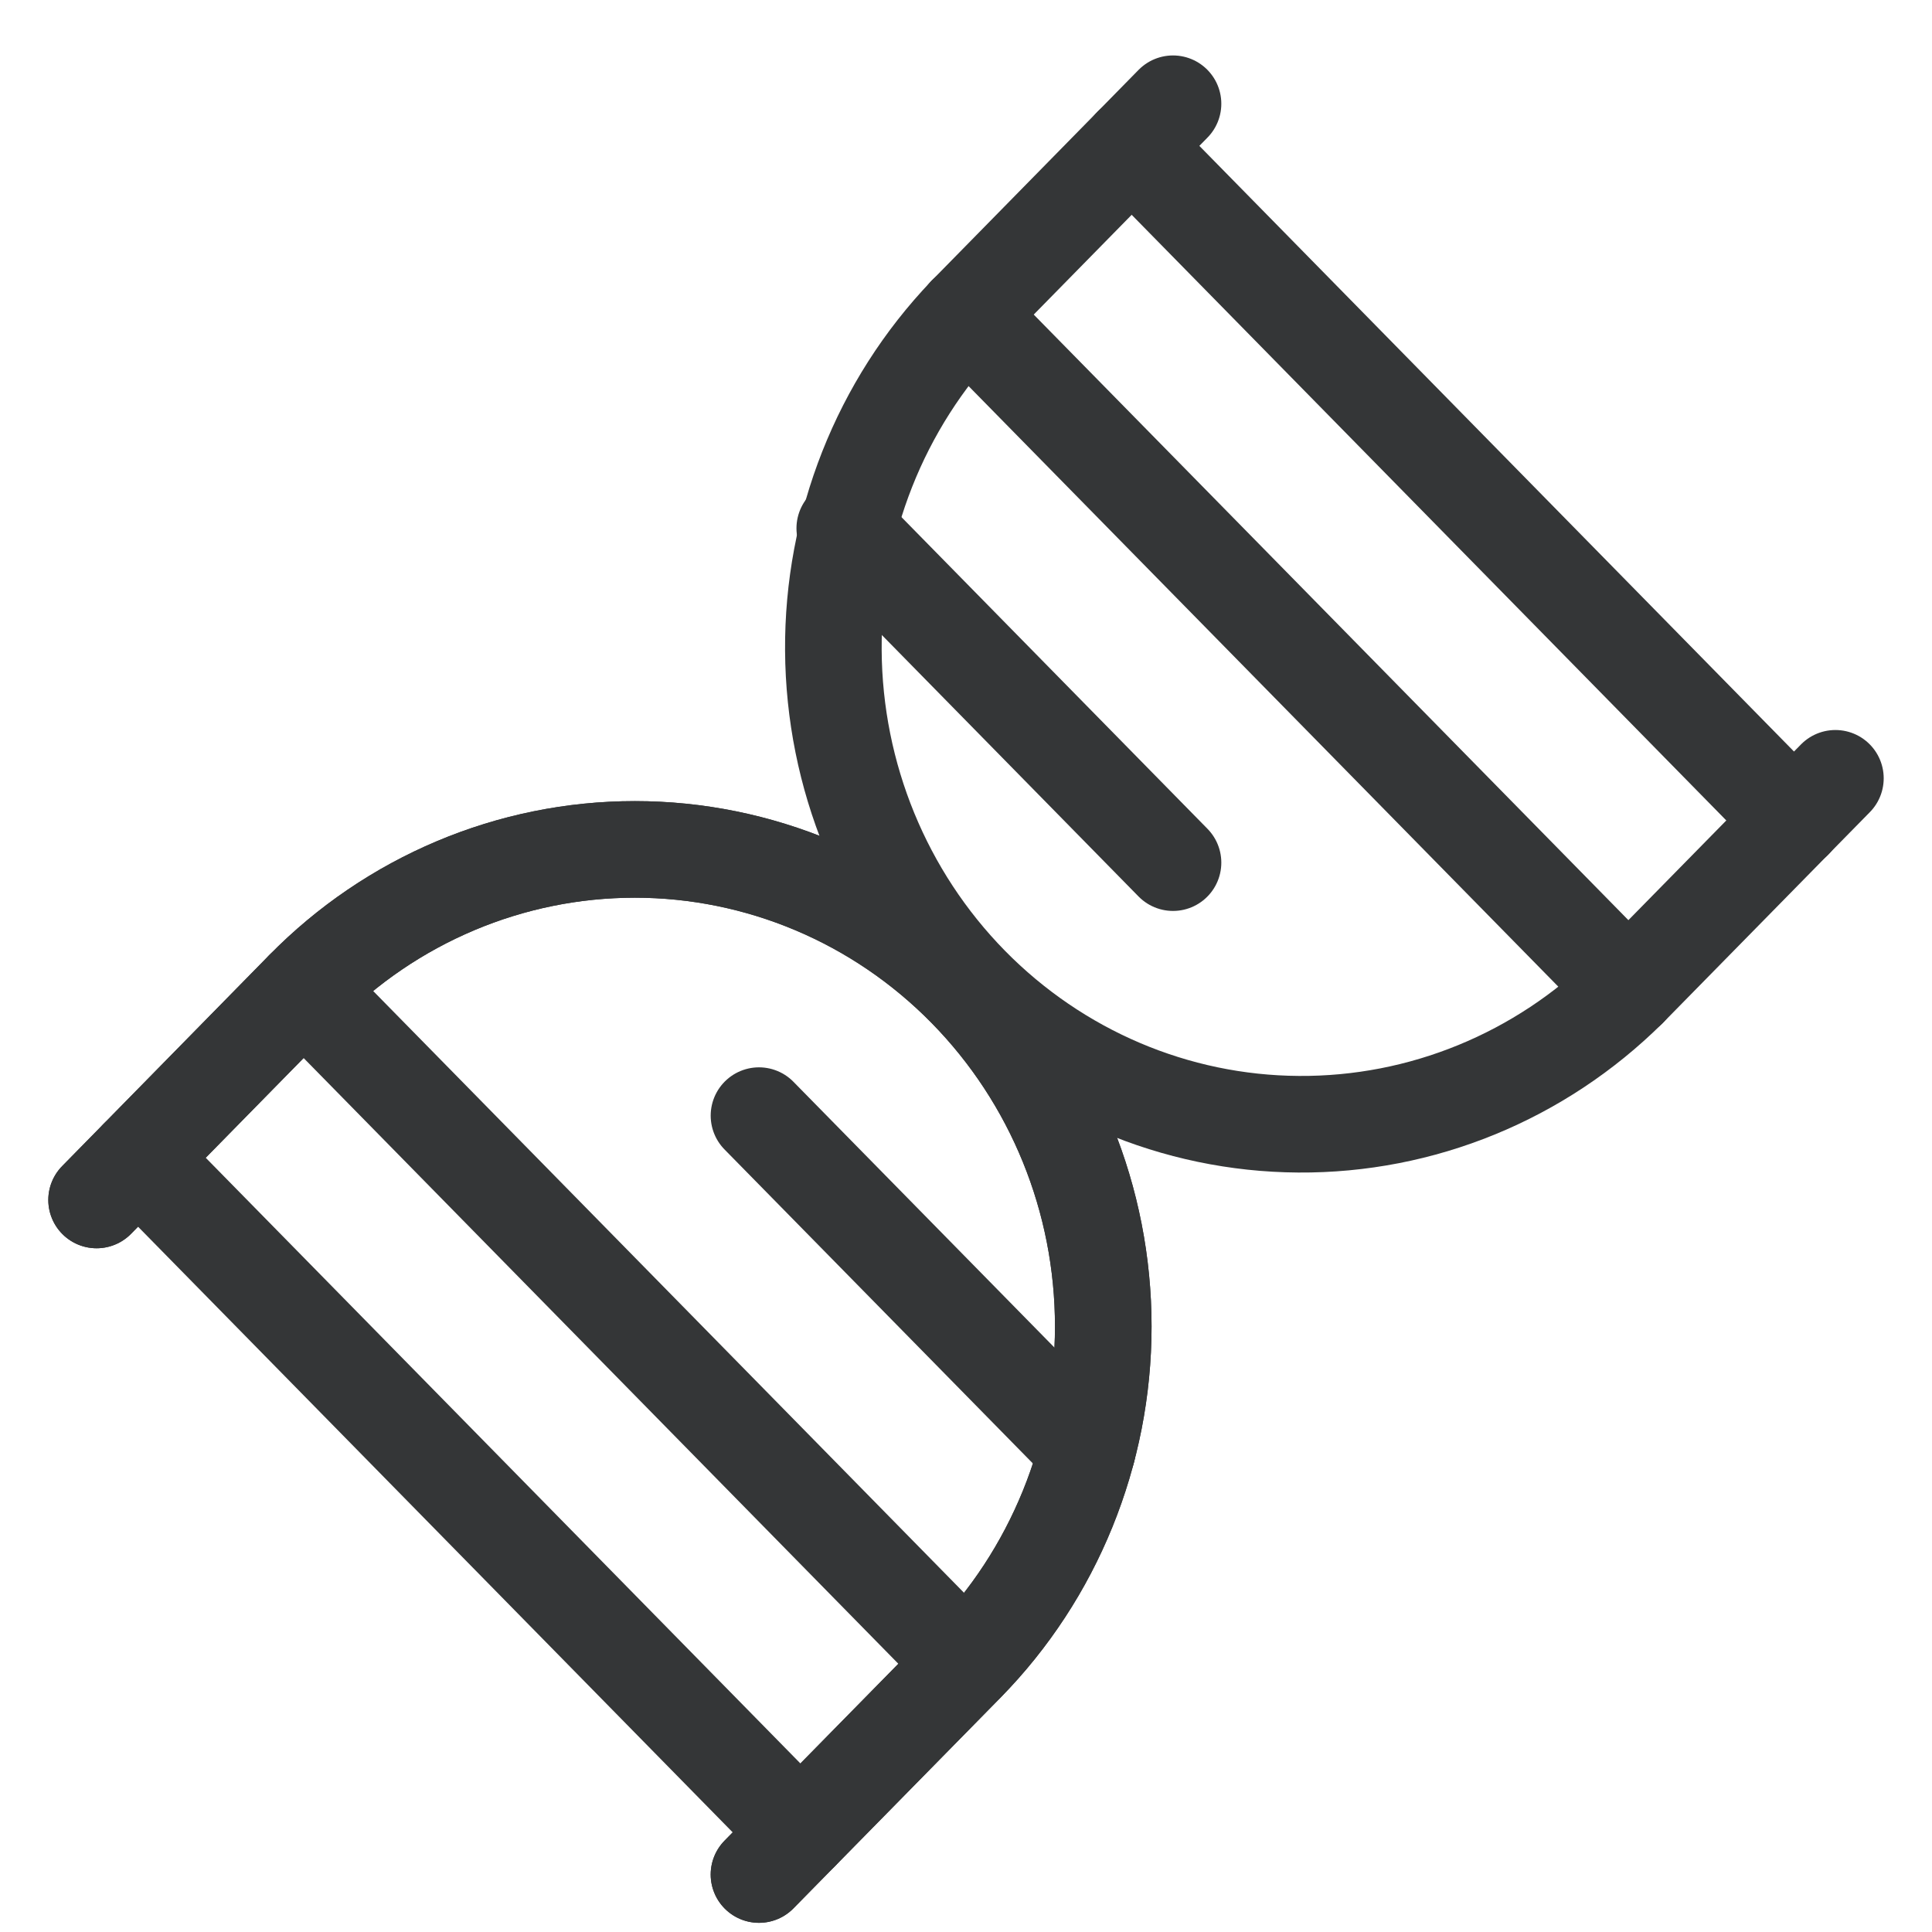 <svg width="20" height="20" viewBox="0 0 20 20" fill="none" xmlns="http://www.w3.org/2000/svg">
<path d="M19 8.057L16.857 10.239C15.943 11.145 14.716 11.647 13.442 11.638C12.167 11.63 10.948 11.11 10.046 10.192C9.145 9.274 8.635 8.032 8.627 6.734C8.618 5.436 9.112 4.186 10.001 3.256L12.143 1.074" stroke="#343637" stroke-linecap="round" stroke-linejoin="round"/>
<path d="M7.857 19.405L10.001 17.223C10.91 16.297 11.421 15.04 11.421 13.731C11.421 12.421 10.91 11.165 10 10.239C9.55 9.781 9.016 9.417 8.427 9.169C7.839 8.921 7.208 8.793 6.572 8.793C5.286 8.793 4.052 9.313 3.143 10.239L1 12.422" stroke="#343637" stroke-linecap="round" stroke-linejoin="round"/>
<path d="M18.572 8.494L11.715 1.51" stroke="#343637" stroke-linecap="round" stroke-linejoin="round"/>
<path d="M16.857 10.239L10 3.256" stroke="#343637" stroke-linecap="round" stroke-linejoin="round"/>
<path d="M12.143 8.93L8.745 5.469" stroke="#343637" stroke-linecap="round" stroke-linejoin="round"/>
<path d="M1 12.422L3.143 10.239C4.052 9.313 5.286 8.793 6.572 8.793C7.858 8.793 9.091 9.313 10 10.239C10.91 11.165 11.421 12.421 11.421 13.731C11.421 15.04 10.91 16.297 10.001 17.223L7.857 19.405" stroke="#343637" stroke-linecap="round" stroke-linejoin="round"/>
<path d="M1.429 11.985L8.286 18.969" stroke="#343637" stroke-linecap="round" stroke-linejoin="round"/>
<path d="M3.143 10.239L10 17.223" stroke="#343637" stroke-linecap="round" stroke-linejoin="round"/>
<path d="M7.857 11.549L11.256 15.01" stroke="#343637" stroke-linecap="round" stroke-linejoin="round"/>
</svg>
